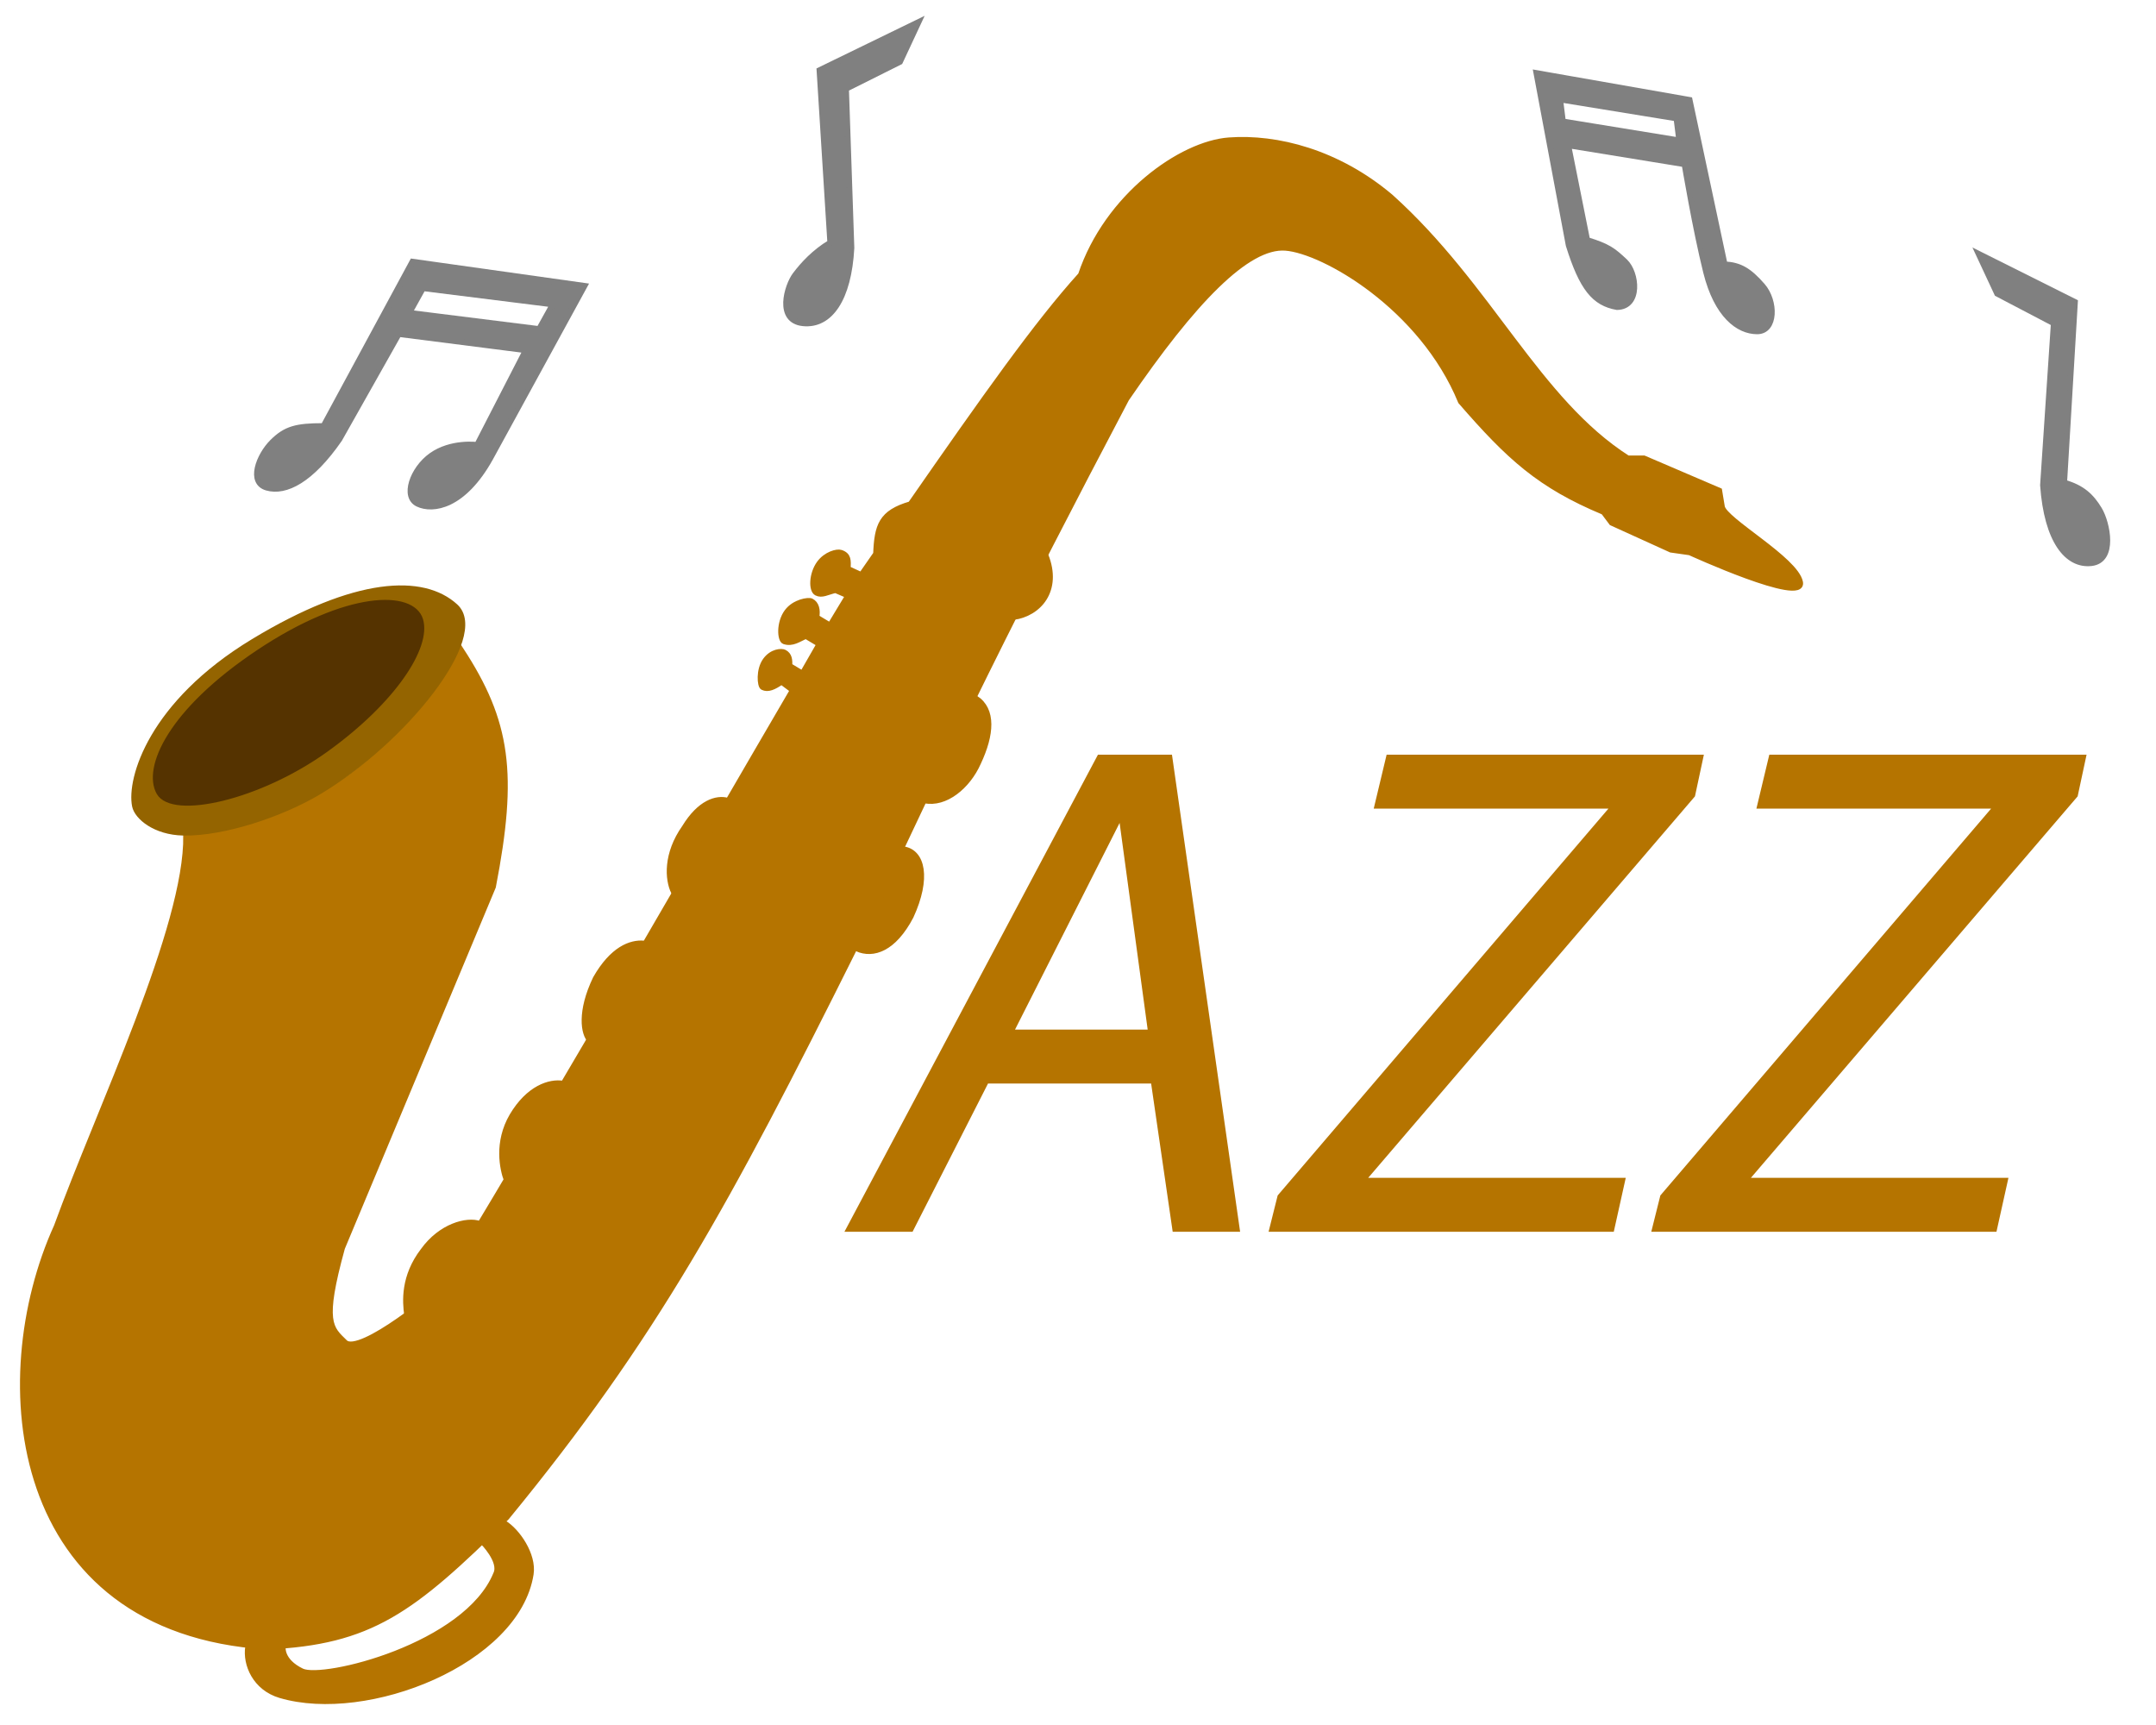 <svg width="100" height="80" viewBox="0 0 100 80" fill="none" xmlns="http://www.w3.org/2000/svg">
<path d="M74.75 57H59L59.375 55.5L74.875 37.375H63.875L64.413 35.125H78.875L78.5 36.875L63.188 54.75H75.25L74.75 57Z" fill="#B57400" stroke="#B57400" stroke-width="0.25"/>
<path d="M92.5 57H76.75L77.125 55.5L92.625 37.375H81.625L82.163 35.125H96.625L96.25 36.875L80.938 54.75H93L92.5 57Z" fill="#B57400" stroke="#B57400" stroke-width="0.25"/>
<path fill-rule="evenodd" clip-rule="evenodd" d="M39.375 57H42.25L45.75 50.125H53.5L54.5 57H57.375L54.25 35.125H51L39.375 57ZM53.375 47.875H46.875L52 37.75L53.375 47.875Z" fill="#B57400" stroke="#B57400" stroke-width="0.25"/>
<path d="M31.75 38.375C32.455 37.218 33.234 36.981 33.75 37.125L31.25 41.375C30.959 40.785 30.882 39.603 31.75 38.375Z" fill="#B57400"/>
<path d="M27.625 45.375C28.397 44.023 29.245 43.69 29.875 43.75L27.375 48.25C27.063 47.962 26.88 46.919 27.625 45.375Z" fill="#B57400"/>
<path d="M23.75 51.75C24.512 50.463 25.495 50.139 26.125 50.25L23.5 54.75C23.3 54.209 23.032 52.983 23.75 51.75Z" fill="#B57400"/>
<path d="M19.625 58C20.443 56.86 21.654 56.54 22.25 56.75L21.25 59.125L18.875 61C18.785 60.352 18.705 59.199 19.625 58Z" fill="#B57400"/>
<path d="M31.75 38.375C32.455 37.218 33.234 36.981 33.75 37.125L31.25 41.375C30.959 40.785 30.882 39.603 31.75 38.375Z" stroke="#B57400" stroke-width="0.25"/>
<path d="M27.625 45.375C28.397 44.023 29.245 43.69 29.875 43.75L27.375 48.25C27.063 47.962 26.88 46.919 27.625 45.375Z" stroke="#B57400" stroke-width="0.25"/>
<path d="M23.75 51.75C24.512 50.463 25.495 50.139 26.125 50.25L23.5 54.75C23.3 54.209 23.032 52.983 23.75 51.75Z" stroke="#B57400" stroke-width="0.25"/>
<path d="M19.625 58C20.443 56.86 21.654 56.54 22.25 56.75L21.25 59.125L18.875 61C18.785 60.352 18.705 59.199 19.625 58Z" stroke="#B57400" stroke-width="0.25"/>
<path d="M12.375 76.375C17.186 76.156 19.11 74.718 23.5 70.375C30.366 62.007 33.758 55.761 39.625 44C44.292 33.962 47.047 28.377 52.25 18.5C55.34 13.982 57.851 11.364 59.625 11.5C61.399 11.636 65.948 14.237 67.75 18.625C70.003 21.221 71.415 22.514 74.375 23.75L74.75 24.25L77.5 25.5L78.375 25.625C78.375 25.625 83.712 28.064 83.5 27C83.288 25.936 79.981 24.131 79.875 23.5C79.769 22.869 79.75 22.75 79.75 22.75L76.25 21.25H75.5C71.303 18.572 69.111 13.272 64.5 9.125C62.04 7.048 59.217 6.336 57 6.5C54.783 6.664 51.35 9.092 50.125 12.75C48.107 14.979 45.703 18.378 42.23 23.375C41.88 23.879 41.519 24.399 41.146 24.935C41.103 24.997 41.06 25.059 41.017 25.121C40.888 25.307 40.757 25.495 40.625 25.686C40.3 26.153 39.967 26.633 39.625 27.125C39.526 27.293 39.428 27.459 39.331 27.625C39.083 28.048 38.741 28.589 38.5 29C38.027 29.806 37.666 30.465 37.218 31.231C31.183 41.556 27.266 48.477 20.625 59.5C20.452 59.805 16.673 62.91 16 62.25C15.327 61.59 14.915 61.35 15.875 57.875L22.875 41.125C23.888 35.894 23.573 33.486 21.375 30.125C17.659 35.853 14.894 37.794 8.625 38.75C8.686 42.972 4.599 51.452 2.625 56.875C-0.61 63.994 0.462 75.617 12.375 76.375Z" fill="#B57400"/>
<path fill-rule="evenodd" clip-rule="evenodd" d="M41.146 24.935C41.519 24.399 41.88 23.879 42.23 23.375C40.867 23.772 40.678 24.372 40.625 25.686C40.757 25.495 40.888 25.307 41.017 25.121C41.06 25.059 41.103 24.997 41.146 24.935Z" fill="#B57400"/>
<path d="M39.875 26.625L39.331 26.375C39.343 26.005 39.375 25.75 39 25.625C38.825 25.567 38.315 25.694 38 26.125C37.64 26.619 37.625 27.375 37.875 27.5C38.125 27.625 38.345 27.471 38.75 27.375L39.331 27.625L39.875 26.625Z" fill="#B57400"/>
<path d="M38.5 29L37.875 28.625C37.935 28.303 37.875 28 37.625 27.875C37.505 27.815 36.85 27.9 36.5 28.375C36.119 28.893 36.179 29.685 36.375 29.75C36.75 29.875 37.042 29.648 37.375 29.5L38 29.875L38.5 29Z" fill="#B57400"/>
<path d="M36.625 30.875C36.63 30.62 36.625 30.375 36.375 30.25C36.253 30.189 35.808 30.2 35.5 30.625C35.177 31.071 35.247 31.811 35.375 31.875C35.625 32 35.9 31.864 36.25 31.625L36.75 32L37.218 31.231L36.625 30.875Z" fill="#B57400"/>
<path d="M11.5 76.375C11.375 77.182 11.833 78.28 13 78.625C17.032 79.816 23.987 77.058 24.625 73C24.764 72.114 24 71 23.375 70.625L22.375 71.5C22.375 71.5 23.291 72.407 23 73C21.632 76.343 14.981 77.974 14 77.5C13.019 77.026 13.125 76.375 13.125 76.375H12.375H11.5Z" fill="#B57400"/>
<path d="M12.375 76.375C17.186 76.156 19.11 74.718 23.5 70.375C30.366 62.007 33.758 55.761 39.625 44C44.292 33.962 47.047 28.377 52.25 18.5C55.34 13.982 57.851 11.364 59.625 11.5C61.399 11.636 65.948 14.237 67.75 18.625C70.003 21.221 71.415 22.514 74.375 23.75L74.75 24.25L77.5 25.5L78.375 25.625C78.375 25.625 83.712 28.064 83.5 27C83.288 25.936 79.981 24.131 79.875 23.5C79.769 22.869 79.75 22.75 79.75 22.75L76.25 21.25H75.5C71.303 18.572 69.111 13.272 64.5 9.125C62.04 7.048 59.217 6.336 57 6.5C54.783 6.664 51.35 9.092 50.125 12.75C48.107 14.979 45.703 18.378 42.23 23.375M12.375 76.375C0.462 75.617 -0.61 63.994 2.625 56.875C4.599 51.452 8.686 42.972 8.625 38.75C14.894 37.794 17.659 35.853 21.375 30.125C23.573 33.486 23.888 35.894 22.875 41.125L15.875 57.875C14.915 61.35 15.327 61.59 16 62.25C16.673 62.91 20.452 59.805 20.625 59.5C27.266 48.477 31.183 41.556 37.218 31.231M12.375 76.375H13.125M12.375 76.375H11.5M39.625 27.125C39.526 27.293 39.428 27.459 39.331 27.625M39.625 27.125C39.967 26.633 40.3 26.153 40.625 25.686M39.625 27.125C40.106 26.433 40.57 25.765 41.017 25.121M11.5 76.375C11.375 77.182 11.833 78.28 13 78.625C17.032 79.816 23.987 77.058 24.625 73C24.764 72.114 24 71 23.375 70.625L22.375 71.5C22.375 71.5 23.291 72.407 23 73C21.632 76.343 14.981 77.974 14 77.5C13.019 77.026 13.125 76.375 13.125 76.375M11.5 76.375H13.125M42.23 23.375C40.867 23.772 40.678 24.372 40.625 25.686M42.23 23.375C41.88 23.879 41.519 24.399 41.146 24.935C41.103 24.997 41.06 25.059 41.017 25.121M40.625 25.686C40.757 25.495 40.888 25.307 41.017 25.121M39.331 27.625L38.75 27.375C38.345 27.471 38.125 27.625 37.875 27.5C37.625 27.375 37.64 26.619 38 26.125C38.315 25.694 38.825 25.567 39 25.625C39.375 25.75 39.343 26.005 39.331 26.375L39.875 26.625L39.331 27.625ZM39.331 27.625C39.083 28.048 38.741 28.589 38.5 29M38.5 29L37.875 28.625C37.935 28.303 37.875 28 37.625 27.875C37.505 27.815 36.85 27.9 36.5 28.375C36.119 28.893 36.179 29.685 36.375 29.75C36.75 29.875 37.042 29.648 37.375 29.5L38 29.875L38.5 29ZM38.5 29C38.027 29.806 37.666 30.465 37.218 31.231M37.25 31.25L37.218 31.231M37.218 31.231L36.625 30.875C36.63 30.62 36.625 30.375 36.375 30.25C36.253 30.189 35.808 30.2 35.5 30.625C35.177 31.071 35.247 31.811 35.375 31.875C35.625 32 35.9 31.864 36.25 31.625L36.75 32L37.218 31.231Z" stroke="#B57400" stroke-width="0.25"/>
<path d="M21.125 28.125C22.625 29.5 18.75 34.375 14.75 36.75C13.056 37.756 10.37 38.663 8.5 38.625C7.196 38.599 6.353 37.889 6.25 37.375C6 36.125 7 32.625 11.75 29.75C16.5 26.875 19.625 26.75 21.125 28.125Z" fill="#946400" stroke="#946400" stroke-width="0.25"/>
<path d="M7.375 36.75C6.75 35.625 7.875 33 12 30.25C16.125 27.5 19.125 27.5 19.5 28.75C19.875 30 18.25 32.5 15.125 34.75C12 37 8 37.875 7.375 36.75Z" fill="#553300" stroke="#553300" stroke-width="0.25"/>
<path d="M48.5 25.75C49.151 27.376 48.184 28.466 47 28.625L48.5 25.75Z" fill="#B57400"/>
<path d="M45.375 35.375C45.994 34.059 46.08 32.913 45.25 32.375L42.875 37.125C43.839 37.335 44.889 36.472 45.375 35.375Z" fill="#B57400"/>
<path d="M42.25 42.5C43.062 40.74 42.804 39.489 41.875 39.375L39.75 44C40.505 44.334 41.457 44.01 42.25 42.5Z" fill="#B57400"/>
<path d="M48.5 25.75C49.151 27.376 48.184 28.466 47 28.625L48.5 25.75Z" stroke="#B57400" stroke-width="0.25"/>
<path d="M45.375 35.375C45.994 34.059 46.08 32.913 45.25 32.375L42.875 37.125C43.839 37.335 44.889 36.472 45.375 35.375Z" stroke="#B57400" stroke-width="0.25"/>
<path d="M42.25 42.5C43.062 40.74 42.804 39.489 41.875 39.375L39.75 44C40.505 44.334 41.457 44.01 42.25 42.5Z" stroke="#B57400" stroke-width="0.25"/>
<path fill-rule="evenodd" clip-rule="evenodd" d="M12.375 22.625C13.25 22.875 14.435 22.276 15.75 20.375L18.5 15.5L24.375 16.25L22.125 20.625C22.125 20.625 20.928 20.462 20 21.125C19.125 21.75 18.672 23.04 19.375 23.375C20.078 23.71 21.5 23.5 22.75 21.25L27.125 13.25L19.125 12.125L15 19.75C13.75 19.75 13.25 19.875 12.625 20.5C12 21.125 11.51 22.378 12.375 22.625ZM25 15.25L19 14.5L19.625 13.375L25.625 14.125L25 15.25Z" fill="#808080" stroke="#808080" stroke-width="0.25"/>
<path d="M41.75 2.875L42.625 1L38 3.25L38.5 11.25C37.787 11.675 37.25 12.25 36.875 12.75C36.5 13.25 36 14.875 37.25 15C38.5 15.125 39.371 13.873 39.5 11.5L39.25 4.125L41.75 2.875Z" fill="#808080" stroke="#808080" stroke-width="0.25"/>
<path fill-rule="evenodd" clip-rule="evenodd" d="M71.25 3.375L72.75 11.375C73.375 13.375 73.948 14.064 75 14.25C76.102 14.229 75.931 12.648 75.375 12.125C74.819 11.602 74.588 11.425 73.625 11.125L72.75 6.75L78.125 7.625C78.125 7.625 78.625 10.625 79.125 12.625C79.625 14.625 80.625 15.375 81.5 15.375C82.375 15.375 82.375 13.965 81.75 13.25C81.125 12.535 80.699 12.29 80 12.25L78.375 4.625L71.25 3.375ZM72.5 5.625L72.375 4.625L77.75 5.5L77.875 6.5L72.5 5.625Z" fill="#808080" stroke="#808080" stroke-width="0.25"/>
<path d="M92.625 13.625L91.75 11.75L96.25 14L95.75 22.375C96.567 22.608 97 23 97.375 23.625C97.75 24.25 98.125 26 97 26.125C95.875 26.25 94.931 25.083 94.75 22.5L95.25 15L92.625 13.625Z" fill="#808080" stroke="#808080" stroke-width="0.25"/>
</svg>

